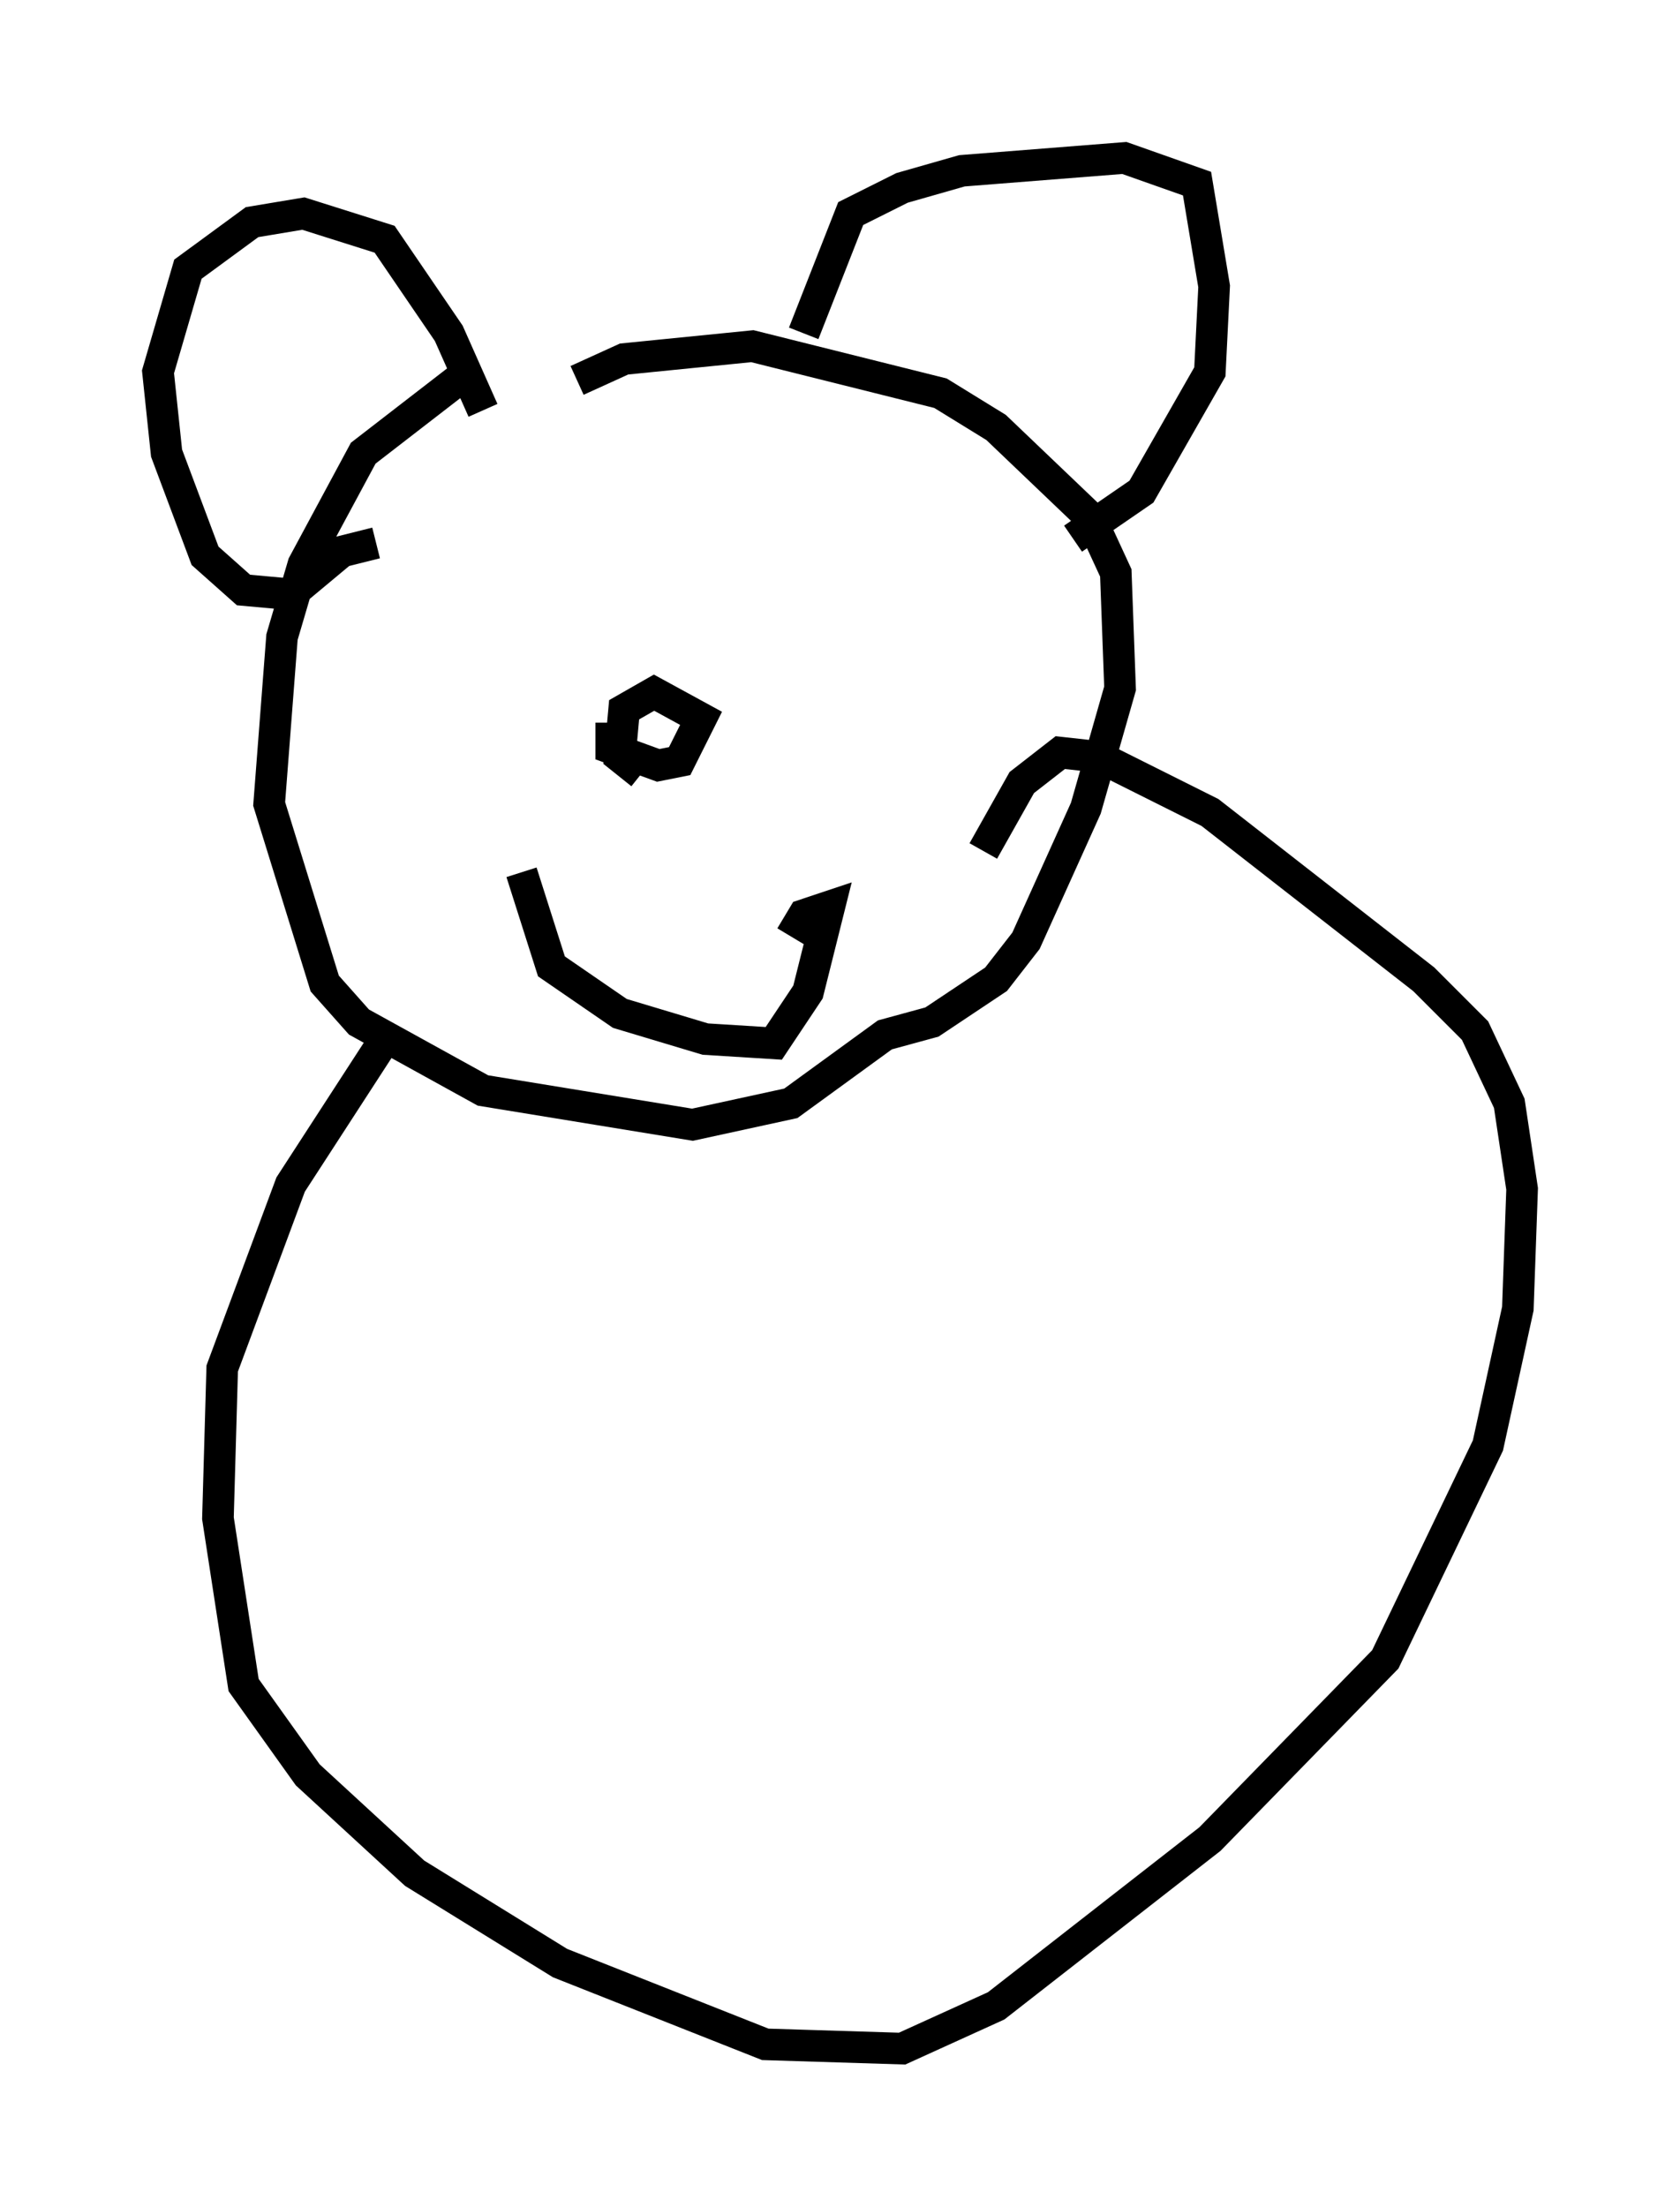 <?xml version="1.0" encoding="utf-8" ?>
<svg baseProfile="full" height="69.81" version="1.1" width="53.166" xmlns="http://www.w3.org/2000/svg" xmlns:ev="http://www.w3.org/2001/xml-events" xmlns:xlink="http://www.w3.org/1999/xlink"><defs /><rect fill="white" height="69.81" width="53.166" x="0" y="0" /><path d="M16.908, 12.307 m-2.436, -0.271 l-2.977, 2.3 -1.894, 3.518 l-0.677, 2.3 -0.406, 5.277 l1.759, 5.683 1.083, 1.218 l3.924, 2.165 6.631, 1.083 l3.112, -0.677 2.977, -2.165 l1.488, -0.406 2.03, -1.353 l0.947, -1.218 1.894, -4.195 l1.083, -3.789 -0.135, -3.654 l-0.812, -1.759 -2.977, -2.842 l-1.759, -1.083 -5.954, -1.488 l-4.059, 0.406 -1.488, 0.677 m-2.977, 0.947 l-1.083, -2.436 -2.03, -2.977 l-2.571, -0.812 -1.624, 0.271 l-2.03, 1.488 -0.947, 3.248 l0.271, 2.571 1.218, 3.248 l1.218, 1.083 1.488, 0.135 l1.624, -1.353 1.083, -0.271 m13.532, -6.631 l1.488, -3.789 1.624, -0.812 l1.894, -0.541 5.142, -0.406 l2.3, 0.812 0.541, 3.248 l-0.135, 2.706 -2.165, 3.789 l-2.165, 1.488 m-14.614, 5.819 l0.0, 0.812 1.488, 0.541 l0.677, -0.135 0.677, -1.353 l-1.488, -0.812 -0.947, 0.541 l-0.135, 1.488 0.677, 0.541 m-3.789, 3.112 l0.947, 2.977 2.165, 1.488 l2.706, 0.812 2.165, 0.135 l1.083, -1.624 0.677, -2.706 l-0.812, 0.271 -0.406, 0.677 m-12.584, 2.842 l-3.248, 5.007 -2.165, 5.819 l-0.135, 4.736 0.812, 5.277 l2.03, 2.842 3.383, 3.112 l4.601, 2.842 6.495, 2.571 l4.33, 0.135 2.977, -1.353 l6.766, -5.277 5.548, -5.683 l3.248, -6.766 0.947, -4.33 l0.135, -3.789 -0.406, -2.706 l-1.083, -2.3 -1.624, -1.624 l-6.766, -5.277 -3.518, -1.759 l-1.218, -0.135 -1.218, 0.947 l-1.218, 2.165 " fill="none" stroke="black" stroke-width="1" /></svg>